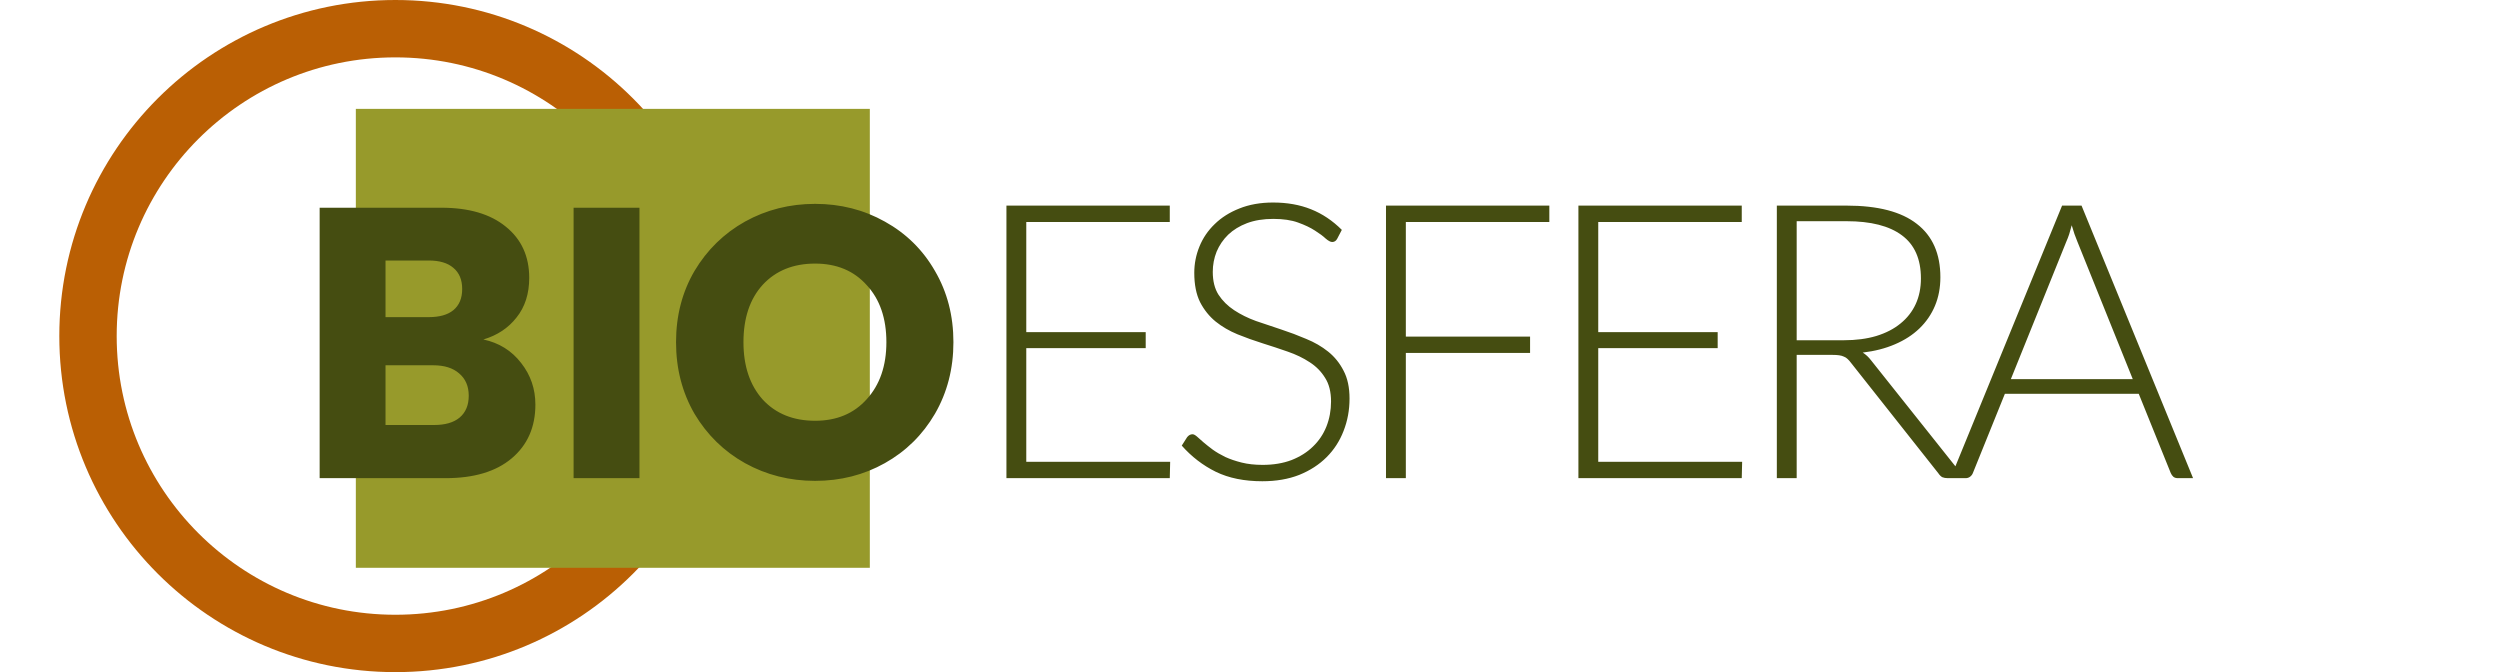 <svg width="305" height="82" viewBox="0 0 305 82" fill="none" xmlns="http://www.w3.org/2000/svg">
<path d="M85.736 41C85.736 61.711 68.947 78.5 48.236 78.5C27.525 78.5 10.736 61.711 10.736 41C10.736 20.289 27.525 3.5 48.236 3.5C68.947 3.5 85.736 20.289 85.736 41Z" stroke="#BA5F04" stroke-width="7"/>
<rect x="43.412" y="13.282" width="62.706" height="55.989" fill="#979A2B"/>
<path d="M58.972 41.416C60.883 41.824 62.419 42.779 63.578 44.283C64.737 45.756 65.317 47.448 65.317 49.359C65.317 52.117 64.346 54.31 62.403 55.939C60.492 57.537 57.813 58.336 54.366 58.336H38.997V25.342H53.849C57.202 25.342 59.818 26.11 61.698 27.645C63.609 29.181 64.565 31.264 64.565 33.896C64.565 35.839 64.048 37.453 63.014 38.737C62.011 40.022 60.664 40.915 58.972 41.416ZM47.034 38.69H52.298C53.614 38.69 54.617 38.408 55.306 37.844C56.027 37.249 56.387 36.387 56.387 35.259C56.387 34.131 56.027 33.27 55.306 32.674C54.617 32.079 53.614 31.781 52.298 31.781H47.034V38.69ZM52.956 51.85C54.303 51.85 55.337 51.553 56.058 50.957C56.81 50.331 57.186 49.438 57.186 48.278C57.186 47.119 56.794 46.21 56.011 45.552C55.259 44.894 54.209 44.565 52.862 44.565H47.034V51.85H52.956ZM78.015 25.342V58.336H69.978V25.342H78.015ZM99.444 58.665C96.342 58.665 93.49 57.945 90.89 56.503C88.32 55.062 86.268 53.057 84.733 50.487C83.229 47.887 82.477 44.973 82.477 41.745C82.477 38.518 83.229 35.62 84.733 33.05C86.268 30.481 88.32 28.476 90.89 27.034C93.49 25.593 96.342 24.872 99.444 24.872C102.546 24.872 105.381 25.593 107.951 27.034C110.551 28.476 112.588 30.481 114.061 33.05C115.565 35.62 116.317 38.518 116.317 41.745C116.317 44.973 115.565 47.887 114.061 50.487C112.557 53.057 110.52 55.062 107.951 56.503C105.381 57.945 102.546 58.665 99.444 58.665ZM99.444 51.333C102.076 51.333 104.175 50.456 105.742 48.701C107.34 46.947 108.139 44.628 108.139 41.745C108.139 38.831 107.34 36.513 105.742 34.789C104.175 33.035 102.076 32.157 99.444 32.157C96.78 32.157 94.65 33.019 93.052 34.742C91.485 36.466 90.702 38.8 90.702 41.745C90.702 44.659 91.485 46.994 93.052 48.748C94.65 50.472 96.78 51.333 99.444 51.333ZM142.76 56.339L142.713 58.336H122.785V25.084H142.713V27.081H125.206V40.523H139.776V42.474H125.206V56.339H142.76ZM163.139 29.126C162.998 29.392 162.794 29.525 162.528 29.525C162.324 29.525 162.058 29.384 161.729 29.102C161.415 28.805 160.984 28.484 160.436 28.139C159.888 27.779 159.198 27.45 158.368 27.152C157.553 26.854 156.543 26.705 155.337 26.705C154.13 26.705 153.065 26.878 152.141 27.222C151.232 27.567 150.464 28.037 149.838 28.632C149.227 29.228 148.757 29.917 148.428 30.7C148.114 31.484 147.958 32.306 147.958 33.168C147.958 34.296 148.193 35.228 148.663 35.964C149.148 36.701 149.783 37.327 150.566 37.844C151.349 38.361 152.235 38.8 153.222 39.16C154.224 39.505 155.25 39.85 156.3 40.194C157.35 40.539 158.368 40.923 159.355 41.346C160.358 41.753 161.251 42.27 162.034 42.897C162.817 43.524 163.444 44.299 163.914 45.223C164.4 46.132 164.643 47.268 164.643 48.631C164.643 50.025 164.4 51.341 163.914 52.579C163.444 53.801 162.755 54.866 161.846 55.775C160.937 56.684 159.825 57.404 158.509 57.937C157.193 58.454 155.689 58.712 153.997 58.712C151.804 58.712 149.916 58.329 148.334 57.561C146.751 56.778 145.365 55.712 144.174 54.365L144.832 53.331C145.02 53.096 145.239 52.978 145.49 52.978C145.631 52.978 145.811 53.072 146.031 53.26C146.25 53.448 146.516 53.683 146.83 53.965C147.143 54.232 147.519 54.529 147.958 54.858C148.396 55.172 148.905 55.469 149.485 55.751C150.065 56.018 150.731 56.245 151.483 56.433C152.235 56.621 153.088 56.715 154.044 56.715C155.36 56.715 156.535 56.519 157.569 56.127C158.603 55.72 159.473 55.172 160.178 54.482C160.898 53.793 161.447 52.978 161.823 52.038C162.199 51.083 162.387 50.064 162.387 48.983C162.387 47.808 162.144 46.845 161.658 46.093C161.188 45.325 160.561 44.691 159.778 44.189C158.995 43.672 158.102 43.242 157.099 42.897C156.112 42.552 155.094 42.215 154.044 41.886C152.994 41.557 151.968 41.189 150.966 40.782C149.979 40.375 149.093 39.858 148.31 39.231C147.527 38.589 146.892 37.797 146.407 36.857C145.937 35.902 145.702 34.711 145.702 33.285C145.702 32.173 145.913 31.1 146.336 30.066C146.759 29.032 147.378 28.123 148.193 27.34C149.007 26.541 150.01 25.906 151.201 25.436C152.407 24.951 153.778 24.708 155.313 24.708C157.036 24.708 158.58 24.982 159.943 25.53C161.321 26.079 162.575 26.917 163.703 28.045L163.139 29.126ZM171.512 27.081V41.064H186.669V43.061H171.512V58.336H169.091V25.084H189.019V27.081H171.512ZM212.541 56.339L212.494 58.336H192.566V25.084H212.494V27.081H194.986V40.523H209.556V42.474H194.986V56.339H212.541ZM224.952 41.51C226.425 41.51 227.741 41.338 228.9 40.993C230.075 40.633 231.062 40.124 231.861 39.466C232.676 38.808 233.295 38.017 233.718 37.092C234.141 36.168 234.352 35.126 234.352 33.967C234.352 31.601 233.577 29.847 232.026 28.703C230.491 27.559 228.242 26.987 225.281 26.987H219.195V41.51H224.952ZM239.71 58.336H237.642C237.376 58.336 237.149 58.297 236.961 58.219C236.789 58.125 236.624 57.96 236.467 57.725L225.798 44.236C225.673 44.064 225.54 43.915 225.399 43.79C225.274 43.665 225.125 43.571 224.952 43.508C224.796 43.43 224.6 43.375 224.365 43.343C224.146 43.312 223.871 43.296 223.542 43.296H219.195V58.336H216.774V25.084H225.281C229.104 25.084 231.963 25.828 233.859 27.316C235.77 28.789 236.726 30.959 236.726 33.826C236.726 35.095 236.507 36.254 236.068 37.304C235.629 38.354 234.995 39.278 234.164 40.077C233.35 40.86 232.355 41.503 231.18 42.004C230.021 42.505 228.712 42.842 227.255 43.014C227.631 43.249 227.968 43.563 228.266 43.954L239.71 58.336ZM260.199 46.257L253.431 29.455C253.196 28.907 252.969 28.249 252.749 27.481C252.655 27.857 252.553 28.217 252.444 28.562C252.334 28.891 252.217 29.196 252.091 29.478L245.323 46.257H260.199ZM267.554 58.336H265.698C265.478 58.336 265.298 58.282 265.157 58.172C265.016 58.047 264.907 57.89 264.828 57.702L260.927 48.043H244.595L240.694 57.702C240.631 57.874 240.521 58.023 240.365 58.148C240.208 58.274 240.02 58.336 239.801 58.336H237.968L251.574 25.084H253.948L267.554 58.336Z" fill="#454D11"/>
</svg>
